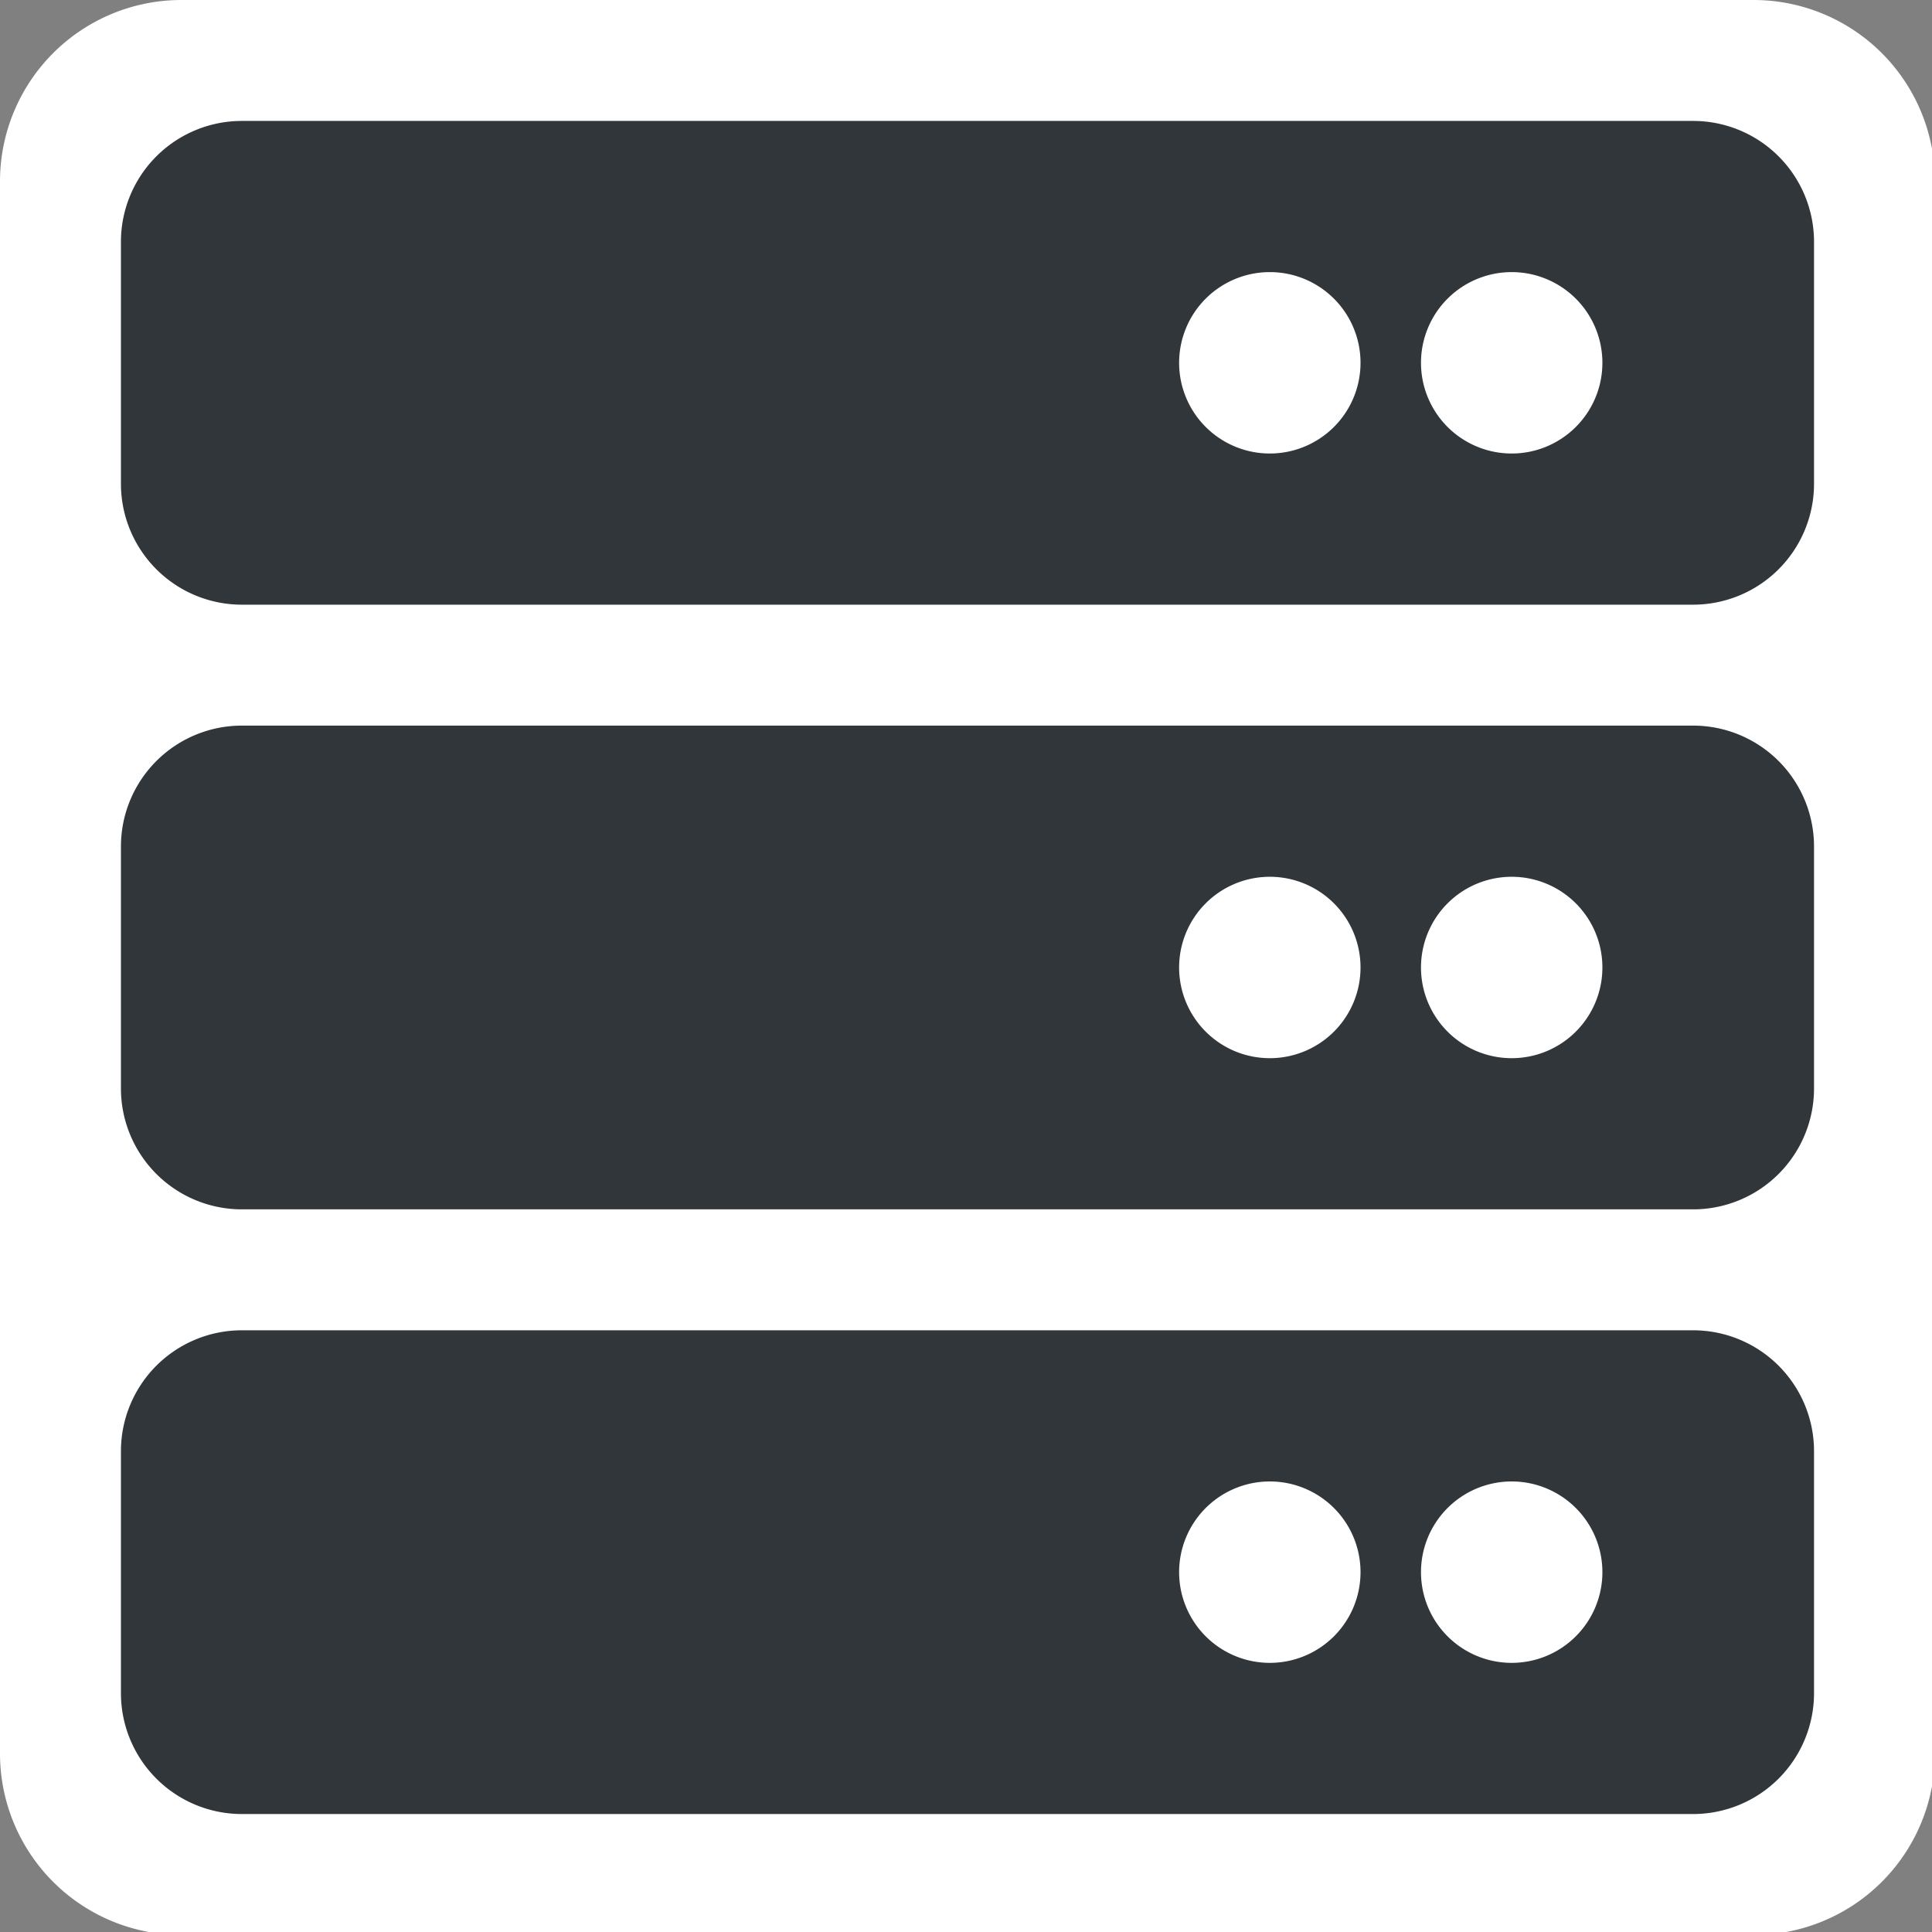 <?xml version="1.0" encoding="UTF-8" standalone="no"?>
<!-- Created with Inkscape (http://www.inkscape.org/) -->

<svg
   xmlns:dc="http://purl.org/dc/elements/1.1/"
   xmlns:cc="http://creativecommons.org/ns#"
   xmlns:rdf="http://www.w3.org/1999/02/22-rdf-syntax-ns#"
   xmlns:svg="http://www.w3.org/2000/svg"
   xmlns="http://www.w3.org/2000/svg"
   xmlns:sodipodi="http://sodipodi.sourceforge.net/DTD/sodipodi-0.dtd"
   xmlns:inkscape="http://www.inkscape.org/namespaces/inkscape"
   width="32"
   height="32"
   viewBox="0 0 8.467 8.467"
   version="1.1"
   id="svg8"
   inkscape:version="0.92.5 (2060ec1f9f, 2020-04-08)"
   sodipodi:docname="server.svg">
  <rect x="0" y="0" width="8.467" height="8.467" fill="#808080" stroke="none"/>
  <defs
     id="defs2" />
  <sodipodi:namedview
     id="base"
     pagecolor="#ffffff"
     bordercolor="#666666"
     borderopacity="1.0"
     inkscape:pageopacity="0.0"
     inkscape:pageshadow="2"
     inkscape:zoom="22.4"
     inkscape:cx="12.930477"
     inkscape:cy="17.263129"
     inkscape:document-units="mm"
     inkscape:current-layer="layer2"
     showgrid="true"
     units="px"
     inkscape:snap-object-midpoints="false"
     inkscape:window-width="1920"
     inkscape:window-height="1017"
     inkscape:window-x="0"
     inkscape:window-y="27"
     inkscape:window-maximized="1">
    <inkscape:grid
       type="xygrid"
       id="grid815" />
  </sodipodi:namedview>
  <g
     inkscape:groupmode="layer"
     id="layer2"
     inkscape:label="Layer 2">
    <path
       style="fill:#ffffff;fill-opacity:1;stroke-width:37.795;stroke-miterlimit:4;stroke-dasharray:none"
       d="M 3 0 A 3 3 0 0 0 0 3 L 0 29 A 3 3 0 0 0 3 32 L 29 32 A 3 3 0 0 0 32 29 L 32 3 A 3 3 0 0 0 29 0 L 3 0 z "
       transform="scale(0.265)"
       id="rect815" />
  </g>
  <g
     inkscape:label="Layer 1"
     inkscape:groupmode="layer"
     id="layer1"
     transform="translate(0,-288.533)">
    <path
       style="fill:#31363b;fill-opacity:1;stroke-width:40.824;stroke-miterlimit:4;stroke-dasharray:none"
       d="M 4 2 A 2 2 0 0 0 2 4 L 2 8 A 2 2 0 0 0 4 10 L 28 10 A 2 2 0 0 0 30 8 L 30 4 A 2 2 0 0 0 28 2 L 4 2 z M 21 4.5 A 1.5 1.5 0 0 1 22.5 6 A 1.5 1.5 0 0 1 21 7.5 A 1.5 1.5 0 0 1 19.5 6 A 1.5 1.5 0 0 1 21 4.5 z M 25 4.5 A 1.5 1.5 0 0 1 26.5 6 A 1.5 1.5 0 0 1 25 7.5 A 1.5 1.5 0 0 1 23.5 6 A 1.5 1.5 0 0 1 25 4.5 z M 4 12 A 2 2 0 0 0 2 14 L 2 18 A 2 2 0 0 0 4 20 L 28 20 A 2 2 0 0 0 30 18 L 30 14 A 2 2 0 0 0 28 12 L 4 12 z M 21 14.5 A 1.5 1.5 0 0 1 22.5 16 A 1.5 1.5 0 0 1 21 17.5 A 1.5 1.5 0 0 1 19.5 16 A 1.5 1.5 0 0 1 21 14.5 z M 25 14.5 A 1.5 1.5 0 0 1 26.5 16 A 1.5 1.5 0 0 1 25 17.5 A 1.5 1.5 0 0 1 23.5 16 A 1.5 1.5 0 0 1 25 14.5 z M 4 22 A 2 2 0 0 0 2 24 L 2 28 A 2 2 0 0 0 4 30 L 28 30 A 2 2 0 0 0 30 28 L 30 24 A 2 2 0 0 0 28 22 L 4 22 z M 21 24.5 A 1.5 1.5 0 0 1 22.5 26 A 1.5 1.5 0 0 1 21 27.5 A 1.5 1.5 0 0 1 19.5 26 A 1.5 1.5 0 0 1 21 24.5 z M 25 24.5 A 1.5 1.5 0 0 1 26.5 26 A 1.5 1.5 0 0 1 25 27.5 A 1.5 1.5 0 0 1 23.5 26 A 1.5 1.5 0 0 1 25 24.5 z "
       transform="matrix(0.265,0,0,0.265,0,288.533)"
       id="rect817" />
  </g>
</svg>
